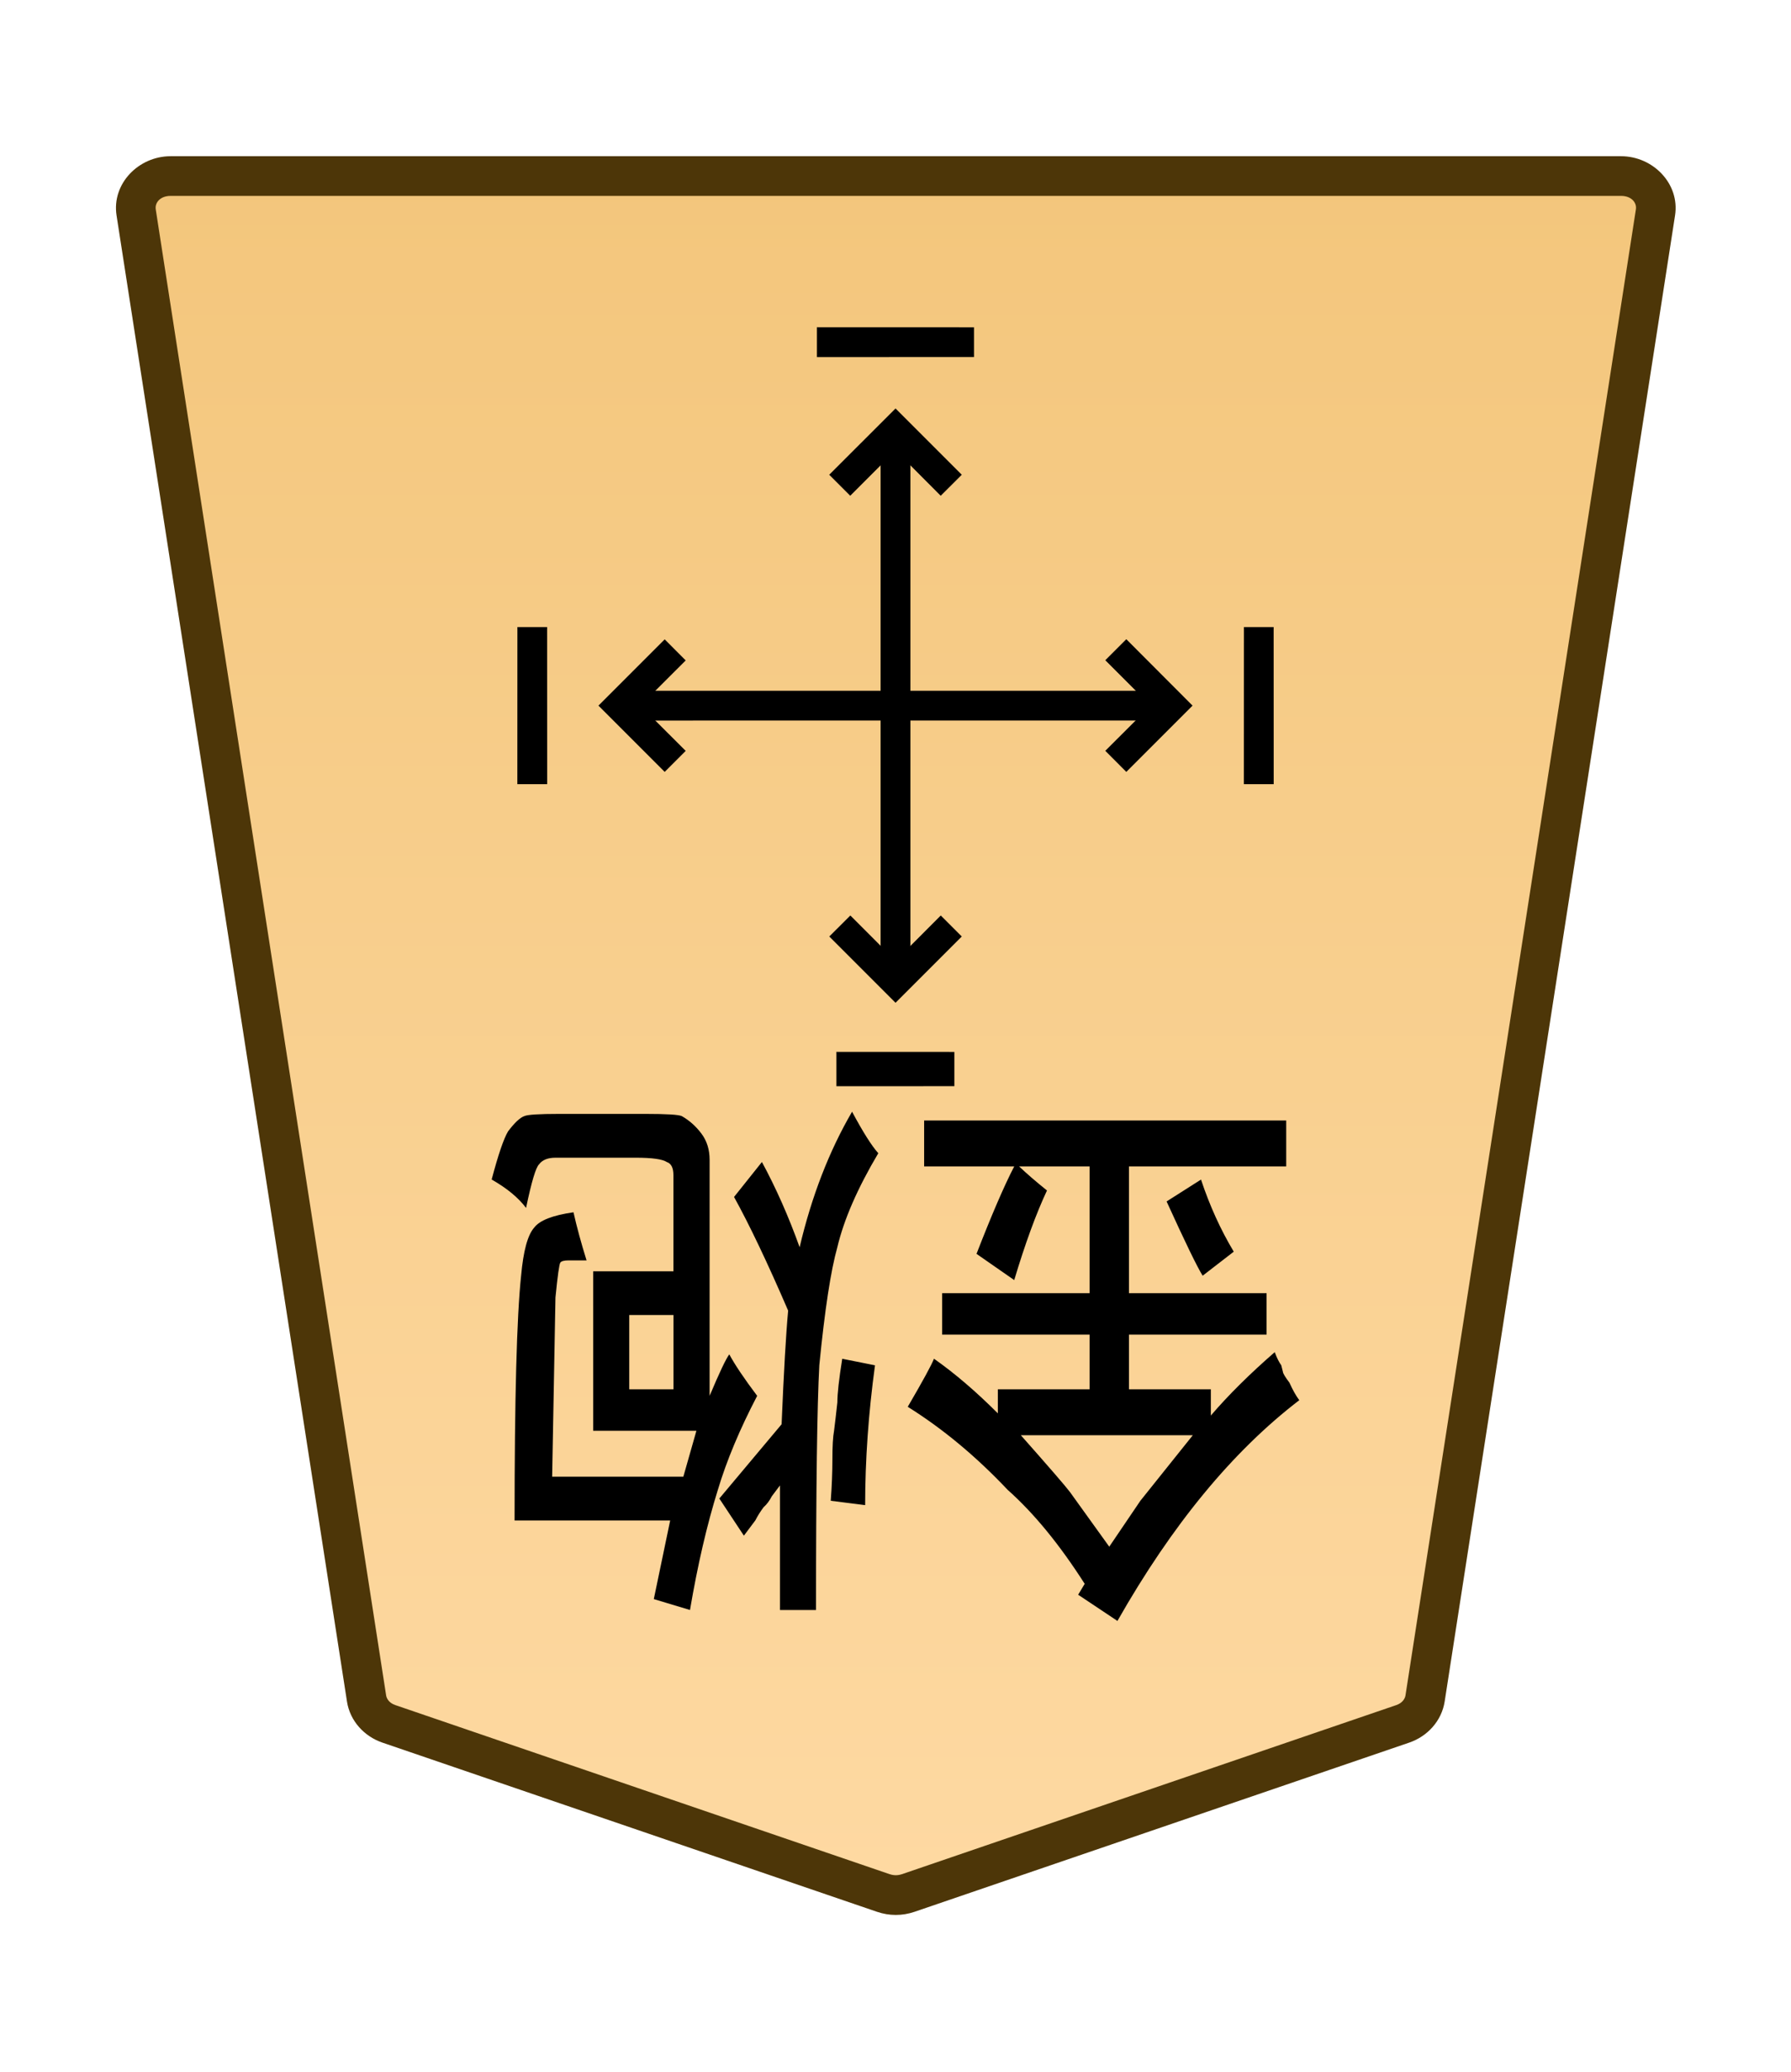 <?xml version="1.0" encoding="UTF-8" standalone="no"?>
<!-- Created with Inkscape (http://www.inkscape.org/) -->

<svg
   width="27.117mm"
   height="31.359mm"
   viewBox="0 0 27.117 31.359"
   version="1.1"
   id="svg1"
   xmlns:xlink="http://www.w3.org/1999/xlink"
   xmlns="http://www.w3.org/2000/svg"
   xmlns:svg="http://www.w3.org/2000/svg">
  <defs
     id="defs1">
    <linearGradient
       id="linearGradient89">
      <stop
         style="stop-color:#f2c478;stop-opacity:1;"
         offset="0"
         id="stop89" />
      <stop
         style="stop-color:#ffdba6;stop-opacity:1;"
         offset="1"
         id="stop88" />
    </linearGradient>
    <clipPath
       clipPathUnits="userSpaceOnUse"
       id="clipPath1316-8-5-2">
      <path
         d="M 0,2834.646 H 2834.646 V 0 H 0 Z"
         transform="translate(-531.981,-1560.217)"
         id="path1316-8-2-8" />
    </clipPath>
    <clipPath
       clipPathUnits="userSpaceOnUse"
       id="clipPath4450-7-8-0-58">
      <path
         d="M 0,2834.646 H 2834.646 V 0 H 0 Z"
         transform="translate(-491.725,-43.851)"
         id="path4450-9-33-8-2" />
    </clipPath>
    <linearGradient
       xlink:href="#linearGradient89"
       id="linearGradient2"
       gradientUnits="userSpaceOnUse"
       gradientTransform="rotate(180,-633.236,330.949)"
       x1="-1283.161"
       y1="735.851"
       x2="-1283.161"
       y2="646.959" />
  </defs>
  <g
     id="path1315-1-0-4"
     clip-path="url(#clipPath1316-8-5-2)"
     transform="matrix(-0.353,0,0,0.353,5.887,26.089)">
    <path
       style="color:#000000;font-variation-settings:normal;opacity:1;vector-effect:none;fill:url(#linearGradient2);fill-opacity:1;stroke-width:1;stroke-linecap:butt;stroke-linejoin:miter;stroke-miterlimit:10;stroke-dasharray:none;stroke-dashoffset:0;stroke-opacity:1;-inkscape-stroke:none;stop-color:#000000;stop-opacity:1"
       d="m 0,0 -21.223,7.255 c -0.337,0.115 -0.707,0.115 -1.044,0 L -43.49,0 c -0.512,-0.175 -0.879,-0.593 -0.956,-1.088 L -54.328,-64.8 c -0.128,-0.823 0.569,-1.559 1.477,-1.559 h 31.106 31.106 c 0.907,0 1.605,0.736 1.477,1.559 L 0.955,-1.088 C 0.879,-0.593 0.512,-0.175 0,0"
       id="path3" />
    <path
       style="color:#000000;fill:#4d3608;stroke-miterlimit:10;-inkscape-stroke:none"
       d="m -52.852,-67.209 c -1.368,0 -2.528,1.177 -2.316,2.539 l 9.881,63.713 c 0.129,0.829 0.735,1.493 1.521,1.762 l 21.225,7.256 c 0.517,0.176 1.075,0.176 1.592,0 h 0.002 L 0.275,0.805 C 1.061,0.536 1.667,-0.128 1.795,-0.957 v -0.002 L 11.678,-64.67 c 0.212,-1.363 -0.949,-2.539 -2.316,-2.539 H -21.744 Z m 0,1.701 h 31.107 31.105 c 0.447,0 0.681,0.293 0.637,0.576 v 0.002 L 0.115,-1.217 c -0.025,0.16 -0.153,0.331 -0.391,0.412 L -21.498,6.451 v -0.002 c -0.157,0.054 -0.337,0.054 -0.494,0 v 0.002 l -21.223,-7.256 c -0.238,-0.081 -0.366,-0.253 -0.391,-0.414 l -9.883,-63.711 v -0.002 c -0.044,-0.284 0.188,-0.576 0.637,-0.576 z"
       id="path4" />
  </g>
  <path
     style="color:#000000;fill:#000000 icc-color(sRGB-IEC61966-2, 0.1, 0, 0, 0);stroke-width:0.353;stroke-miterlimit:10;-inkscape-stroke:none"
     d="M 13.784,6.5 V 14.858 H 13.333 V 6.5 Z"
     id="path1317-1-0" />
  <path
     style="color:#000000;fill:#000000 icc-color(sRGB-IEC61966-2, 0.1, 0, 0, 0);stroke-width:0.353;stroke-miterlimit:10;-inkscape-stroke:none"
     d="m 17.737,10.454 v 0.451 H 9.379 V 10.454 Z"
     id="path1323-3-0" />
  <path
     style="color:#000000;fill:#000000;stroke-width:0.559;stroke-miterlimit:10;-inkscape-stroke:none"
     d="m 7.833,11.868 7.86e-4,-2.378 0.45,-2.6e-6 7.588e-4,2.378 z"
     id="path4451-7-08-5-0" />
  <path
     style="color:#000000;fill:#000000;stroke-width:0.559;stroke-miterlimit:10;-inkscape-stroke:none"
     d="m 18.833,11.868 7.86e-4,-2.378 0.45,-2.6e-6 7.58e-4,2.378 z"
     id="path4451-7-08-1" />
  <path
     style="color:#000000;fill:#000000;stroke-width:0.559;stroke-miterlimit:10;-inkscape-stroke:none"
     d="m 12.369,4.953 2.378,7.86e-4 2e-6,0.45 -2.378,7.589e-4 z"
     id="path4451-7-08-5-4-29" />
  <g
     id="path4449-0-4-3-4"
     clip-path="url(#clipPath4450-7-8-0-58)"
     transform="matrix(-0.297,-0.395,-0.297,0.395,14.45,16.179)">
    <path
       style="color:#000000;fill:#000000;stroke-miterlimit:10;-inkscape-stroke:none"
       d="M 0,0 3.007,3.007"
       id="path5" />
    <path
       style="color:#000000;fill:#000000;stroke-miterlimit:10;-inkscape-stroke:none"
       d="m 0.328,-0.328 -0.656,0.656 3.006,3.008 0.658,-0.658 z"
       id="path6" />
  </g>
  <path
     style="color:#000000;fill:#000000;stroke-width:0.393;stroke-miterlimit:10;-inkscape-stroke:none"
     d="m 14.244,13.855 0.318,0.318 -1.003,1.003 -1.003,-1.003 0.319,-0.318 0.685,0.686 z"
     id="path4671-0-44" />
  <path
     style="color:#000000;fill:#000000;stroke-width:0.393;stroke-miterlimit:10;-inkscape-stroke:none"
     d="M 13.559,6.182 14.562,7.185 14.243,7.503 13.559,6.817 12.873,7.503 12.555,7.185 Z"
     id="path4673-4-0" />
  <path
     style="color:#000000;fill:#000000;stroke-width:0.393;stroke-miterlimit:10;-inkscape-stroke:none"
     d="m 10.382,11.364 -0.318,0.318 -1.003,-1.003 1.003,-1.003 0.318,0.319 -0.686,0.685 z"
     id="path4671-0-44-9" />
  <path
     style="color:#000000;fill:#000000;stroke-width:0.393;stroke-miterlimit:10;-inkscape-stroke:none"
     d="m 18.056,10.679 -1.003,1.003 -0.318,-0.319 0.686,-0.685 -0.686,-0.686 0.318,-0.318 z"
     id="path4673-4-0-6" />
  <path
     style="stroke-width:0.353"
     d="m 18.68,18.943 -0.471,0.364 q -0.124,-0.198 -0.546,-1.124 l 0.521,-0.331 q 0.198,0.595 0.496,1.091 z m -1.885,4.465 q 0.446,-0.661 0.471,-0.695 0,0 0.794,-0.992 h -2.604 q 0.645,0.728 0.744,0.86 0.025,0.033 0.595,0.827 z m 0.124,1.124 -0.595,-0.397 0.099,-0.165 q -0.571,-0.893 -1.166,-1.422 -0.719,-0.761 -1.513,-1.257 0.347,-0.595 0.397,-0.728 0.471,0.331 0.967,0.827 v -0.364 h 1.389 v -0.827 h -2.232 v -0.628 h 2.232 v -1.918 h -1.067 q 0.174,0.165 0.422,0.364 -0.248,0.529 -0.496,1.356 l -0.571,-0.397 q 0.347,-0.893 0.571,-1.323 h -1.364 v -0.695 h 5.482 v 0.695 h -2.381 v 1.918 h 2.084 v 0.628 h -2.084 v 0.827 h 1.24 v 0.397 q 0.397,-0.463 0.967,-0.959 0.05,0.132 0.099,0.198 0.025,0.099 0.025,0.099 0,0.033 0.099,0.165 0.074,0.165 0.149,0.265 -1.513,1.158 -2.753,3.34 z m -3.82,-1.753 -0.521,-0.066 q 0.025,-0.331 0.025,-0.628 0,-0.298 0.025,-0.43 0.025,-0.198 0.05,-0.43 0,-0.198 0.074,-0.661 l 0.496,0.099 q -0.149,1.091 -0.149,2.117 z m -3.572,-2.877 v 1.124 h 0.67 v -1.124 z m 0.819,2.447 0.198,-0.695 H 8.981 v -2.414 h 1.215 v -1.455 q 0,-0.165 -0.099,-0.198 Q 9.998,17.521 9.626,17.521 H 8.411 q -0.174,0 -0.248,0.099 -0.074,0.066 -0.198,0.661 -0.174,-0.232 -0.521,-0.43 0.149,-0.562 0.248,-0.728 0.149,-0.198 0.248,-0.232 0.074,-0.033 0.521,-0.033 h 1.315 q 0.471,0 0.546,0.033 0.174,0.099 0.298,0.265 0.124,0.165 0.124,0.397 v 3.572 q 0.223,-0.529 0.298,-0.628 0.124,0.232 0.422,0.628 -0.397,0.761 -0.595,1.422 -0.248,0.794 -0.422,1.819 L 9.899,24.201 10.147,23.011 H 7.791 q 0,-2.778 0.099,-3.704 0.05,-0.562 0.198,-0.728 0.124,-0.165 0.595,-0.232 0.074,0.331 0.198,0.728 h -0.273 q -0.099,0 -0.124,0.033 -0.025,0.033 -0.074,0.529 0,0 -0.05,2.712 z m 2.009,2.017 h -0.546 v -1.885 q -0.074,0.099 -0.124,0.165 -0.05,0.099 -0.124,0.165 -0.074,0.099 -0.124,0.198 -0.074,0.099 -0.174,0.232 l -0.372,-0.562 0.943,-1.124 q 0.05,-1.191 0.099,-1.72 -0.471,-1.091 -0.819,-1.72 l 0.422,-0.529 q 0.322,0.595 0.571,1.29 0.273,-1.158 0.794,-2.051 0.248,0.463 0.397,0.628 -0.471,0.794 -0.62,1.422 -0.149,0.529 -0.273,1.786 -0.05,0.926 -0.05,3.704 z"
     id="text1328-5-0-9-7-0-8"
     aria-label="金炮" />
</svg>
